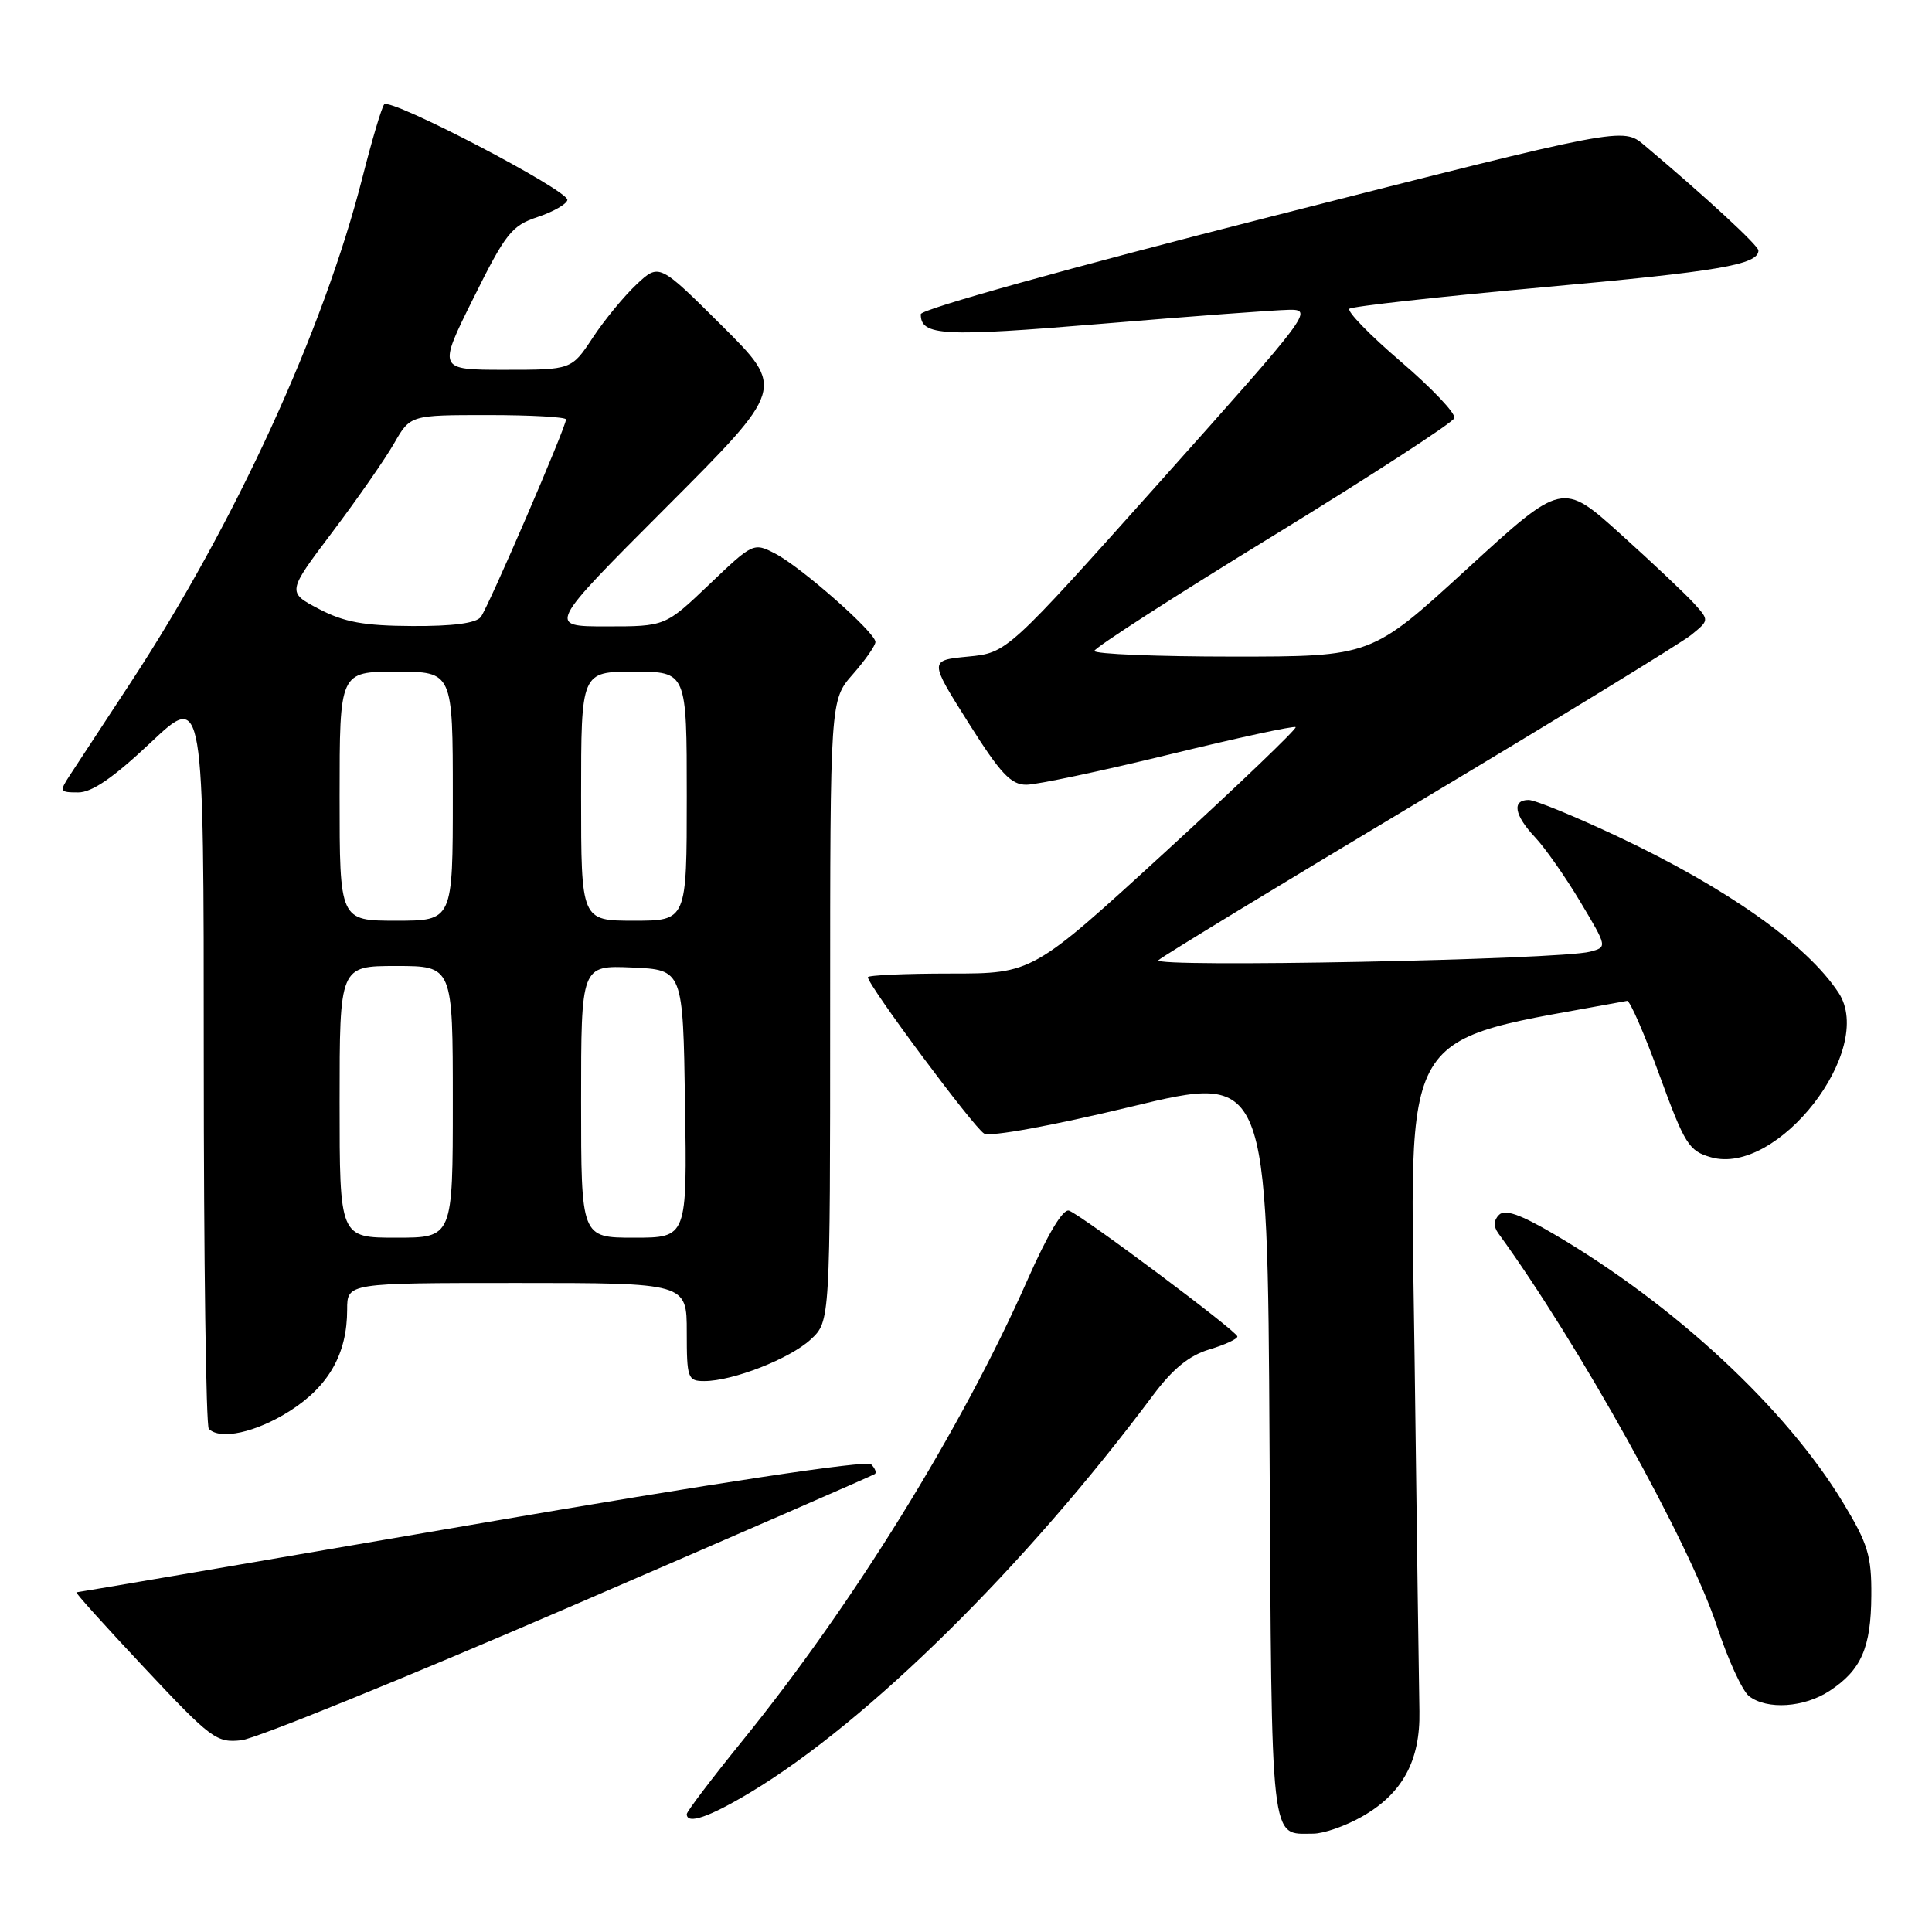 <?xml version="1.0" encoding="UTF-8" standalone="no"?>
<!DOCTYPE svg PUBLIC "-//W3C//DTD SVG 1.1//EN" "http://www.w3.org/Graphics/SVG/1.1/DTD/svg11.dtd" >
<svg xmlns="http://www.w3.org/2000/svg" xmlns:xlink="http://www.w3.org/1999/xlink" version="1.1" viewBox="0 0 256 256">
 <g >
 <path fill="currentColor"
d=" M 180.44 240.73 C 185.82 237.69 188.21 233.31 188.08 226.75 C 188.02 223.86 187.73 202.78 187.44 179.89 C 186.87 134.78 184.75 138.35 215.60 132.62 C 215.96 132.55 217.89 136.98 219.89 142.47 C 223.23 151.61 223.78 152.51 226.70 153.34 C 235.53 155.88 248.57 139.10 243.63 131.56 C 239.45 125.18 228.85 117.68 214.39 110.86 C 208.73 108.19 203.40 106.00 202.55 106.00 C 200.30 106.00 200.65 108.02 203.41 110.95 C 204.73 112.35 207.43 116.20 209.40 119.50 C 212.98 125.49 212.98 125.49 210.71 126.10 C 206.69 127.18 152.42 128.24 153.50 127.23 C 154.05 126.71 169.61 117.24 188.08 106.19 C 206.56 95.13 222.75 85.21 224.08 84.14 C 226.48 82.19 226.48 82.19 224.49 79.98 C 223.40 78.77 219.02 74.63 214.76 70.79 C 207.02 63.81 207.02 63.81 194.37 75.40 C 181.72 87.00 181.72 87.00 163.36 87.00 C 153.26 87.00 145.00 86.66 145.01 86.25 C 145.02 85.84 155.67 78.97 168.69 71.00 C 181.70 63.02 192.51 56.00 192.71 55.40 C 192.91 54.79 189.71 51.42 185.60 47.90 C 181.49 44.38 178.44 41.24 178.81 40.91 C 179.19 40.59 190.75 39.31 204.50 38.06 C 227.79 35.96 233.00 35.07 233.00 33.19 C 233.00 32.53 226.03 26.10 217.87 19.23 C 215.02 16.84 215.02 16.84 168.52 28.67 C 141.71 35.49 122.01 40.98 122.01 41.63 C 121.99 44.51 124.91 44.66 146.00 42.90 C 157.82 41.91 168.99 41.08 170.81 41.05 C 174.03 41.00 173.63 41.54 153.78 63.75 C 133.44 86.50 133.44 86.50 128.28 87.00 C 123.11 87.50 123.11 87.50 128.31 95.75 C 132.56 102.50 133.95 103.99 136.00 103.98 C 137.38 103.98 145.88 102.18 154.91 99.98 C 163.93 97.78 171.48 96.14 171.68 96.35 C 171.88 96.55 164.13 103.98 154.44 112.86 C 136.82 129.00 136.82 129.00 125.91 129.00 C 119.91 129.00 115.00 129.22 115.00 129.49 C 115.00 130.54 129.06 149.45 130.40 150.20 C 131.22 150.66 139.35 149.18 149.88 146.64 C 167.95 142.28 167.95 142.28 168.22 191.68 C 168.52 245.33 168.26 242.97 174.00 242.97 C 175.38 242.97 178.27 241.96 180.44 240.73 Z  M 99.50 237.46 C 115.04 228.10 135.84 207.57 152.79 184.87 C 155.40 181.38 157.57 179.61 160.24 178.81 C 162.31 178.19 163.98 177.42 163.96 177.09 C 163.91 176.39 143.48 161.12 141.66 160.42 C 140.86 160.12 138.86 163.46 136.09 169.72 C 127.41 189.34 113.03 212.59 98.40 230.63 C 94.33 235.65 91.00 240.04 91.00 240.38 C 91.00 241.81 93.98 240.78 99.50 237.46 Z  M 75.50 212.92 C 97.50 203.42 115.70 195.49 115.93 195.31 C 116.17 195.12 115.95 194.55 115.43 194.03 C 114.85 193.45 94.81 196.48 62.50 202.04 C 33.90 206.96 10.33 210.99 10.13 210.99 C 9.92 211.00 13.97 215.50 19.13 220.99 C 27.99 230.44 28.69 230.96 32.00 230.59 C 33.92 230.37 53.50 222.42 75.50 212.92 Z  M 242.43 224.05 C 246.63 221.29 247.92 218.33 247.96 211.43 C 248.00 206.15 247.51 204.55 244.23 199.13 C 236.65 186.60 221.90 172.90 205.86 163.50 C 201.45 160.91 199.40 160.20 198.63 160.97 C 197.91 161.69 197.88 162.51 198.52 163.40 C 209.19 178.07 223.88 204.48 227.51 215.50 C 228.96 219.90 230.87 224.06 231.76 224.75 C 234.14 226.59 239.08 226.26 242.43 224.05 Z  M 38.36 186.99 C 43.56 183.69 46.00 179.39 46.00 173.53 C 46.00 170.00 46.00 170.00 68.50 170.00 C 91.00 170.00 91.00 170.00 91.00 176.50 C 91.00 182.63 91.13 183.00 93.32 183.00 C 97.10 183.00 104.67 180.04 107.43 177.48 C 110.00 175.10 110.00 175.10 110.00 133.93 C 110.00 92.76 110.00 92.76 113.00 89.35 C 114.65 87.47 116.00 85.54 116.00 85.06 C 116.00 83.81 106.16 75.14 102.73 73.36 C 99.86 71.87 99.77 71.91 93.99 77.43 C 88.15 83.00 88.15 83.00 80.34 83.00 C 72.52 83.00 72.52 83.00 88.27 67.23 C 104.01 51.47 104.01 51.47 95.67 43.17 C 87.34 34.88 87.34 34.88 84.34 37.69 C 82.69 39.24 80.08 42.41 78.54 44.75 C 75.73 49.00 75.73 49.00 66.87 49.00 C 58.01 49.00 58.01 49.00 62.73 39.51 C 66.99 30.92 67.80 29.90 71.22 28.76 C 73.30 28.07 75.08 27.05 75.18 26.50 C 75.40 25.26 51.72 12.90 50.91 13.83 C 50.58 14.20 49.29 18.55 48.03 23.50 C 42.88 43.75 31.17 69.29 17.40 90.31 C 13.72 95.91 10.05 101.51 9.24 102.75 C 7.85 104.88 7.90 105.00 10.37 105.00 C 12.19 105.00 15.04 103.04 19.98 98.38 C 27.00 91.76 27.00 91.76 27.00 140.21 C 27.00 166.86 27.30 188.97 27.67 189.33 C 29.18 190.85 33.90 189.81 38.36 186.99 Z  M 45.00 146.00 C 45.00 128.00 45.00 128.00 52.50 128.00 C 60.00 128.00 60.00 128.00 60.00 146.00 C 60.00 164.00 60.00 164.00 52.50 164.00 C 45.00 164.00 45.00 164.00 45.00 146.00 Z  M 77.00 145.95 C 77.00 127.91 77.00 127.91 83.75 128.20 C 90.50 128.50 90.50 128.50 90.77 146.25 C 91.05 164.00 91.05 164.00 84.02 164.00 C 77.00 164.00 77.00 164.00 77.00 145.95 Z  M 45.00 105.50 C 45.00 89.00 45.00 89.00 52.50 89.00 C 60.00 89.00 60.00 89.00 60.00 105.50 C 60.00 122.00 60.00 122.00 52.50 122.00 C 45.00 122.00 45.00 122.00 45.00 105.50 Z  M 77.00 105.50 C 77.00 89.00 77.00 89.00 84.00 89.00 C 91.00 89.00 91.00 89.00 91.00 105.50 C 91.00 122.00 91.00 122.00 84.00 122.00 C 77.00 122.00 77.00 122.00 77.00 105.50 Z  M 42.26 80.69 C 38.03 78.47 38.03 78.47 44.05 70.49 C 47.37 66.09 51.04 60.81 52.22 58.75 C 54.37 55.00 54.37 55.00 64.68 55.00 C 70.36 55.00 75.00 55.26 75.00 55.58 C 75.00 56.59 64.71 80.44 63.71 81.75 C 63.08 82.58 60.00 82.98 54.63 82.95 C 48.23 82.92 45.60 82.44 42.26 80.69 Z "/>
</g>
</svg>